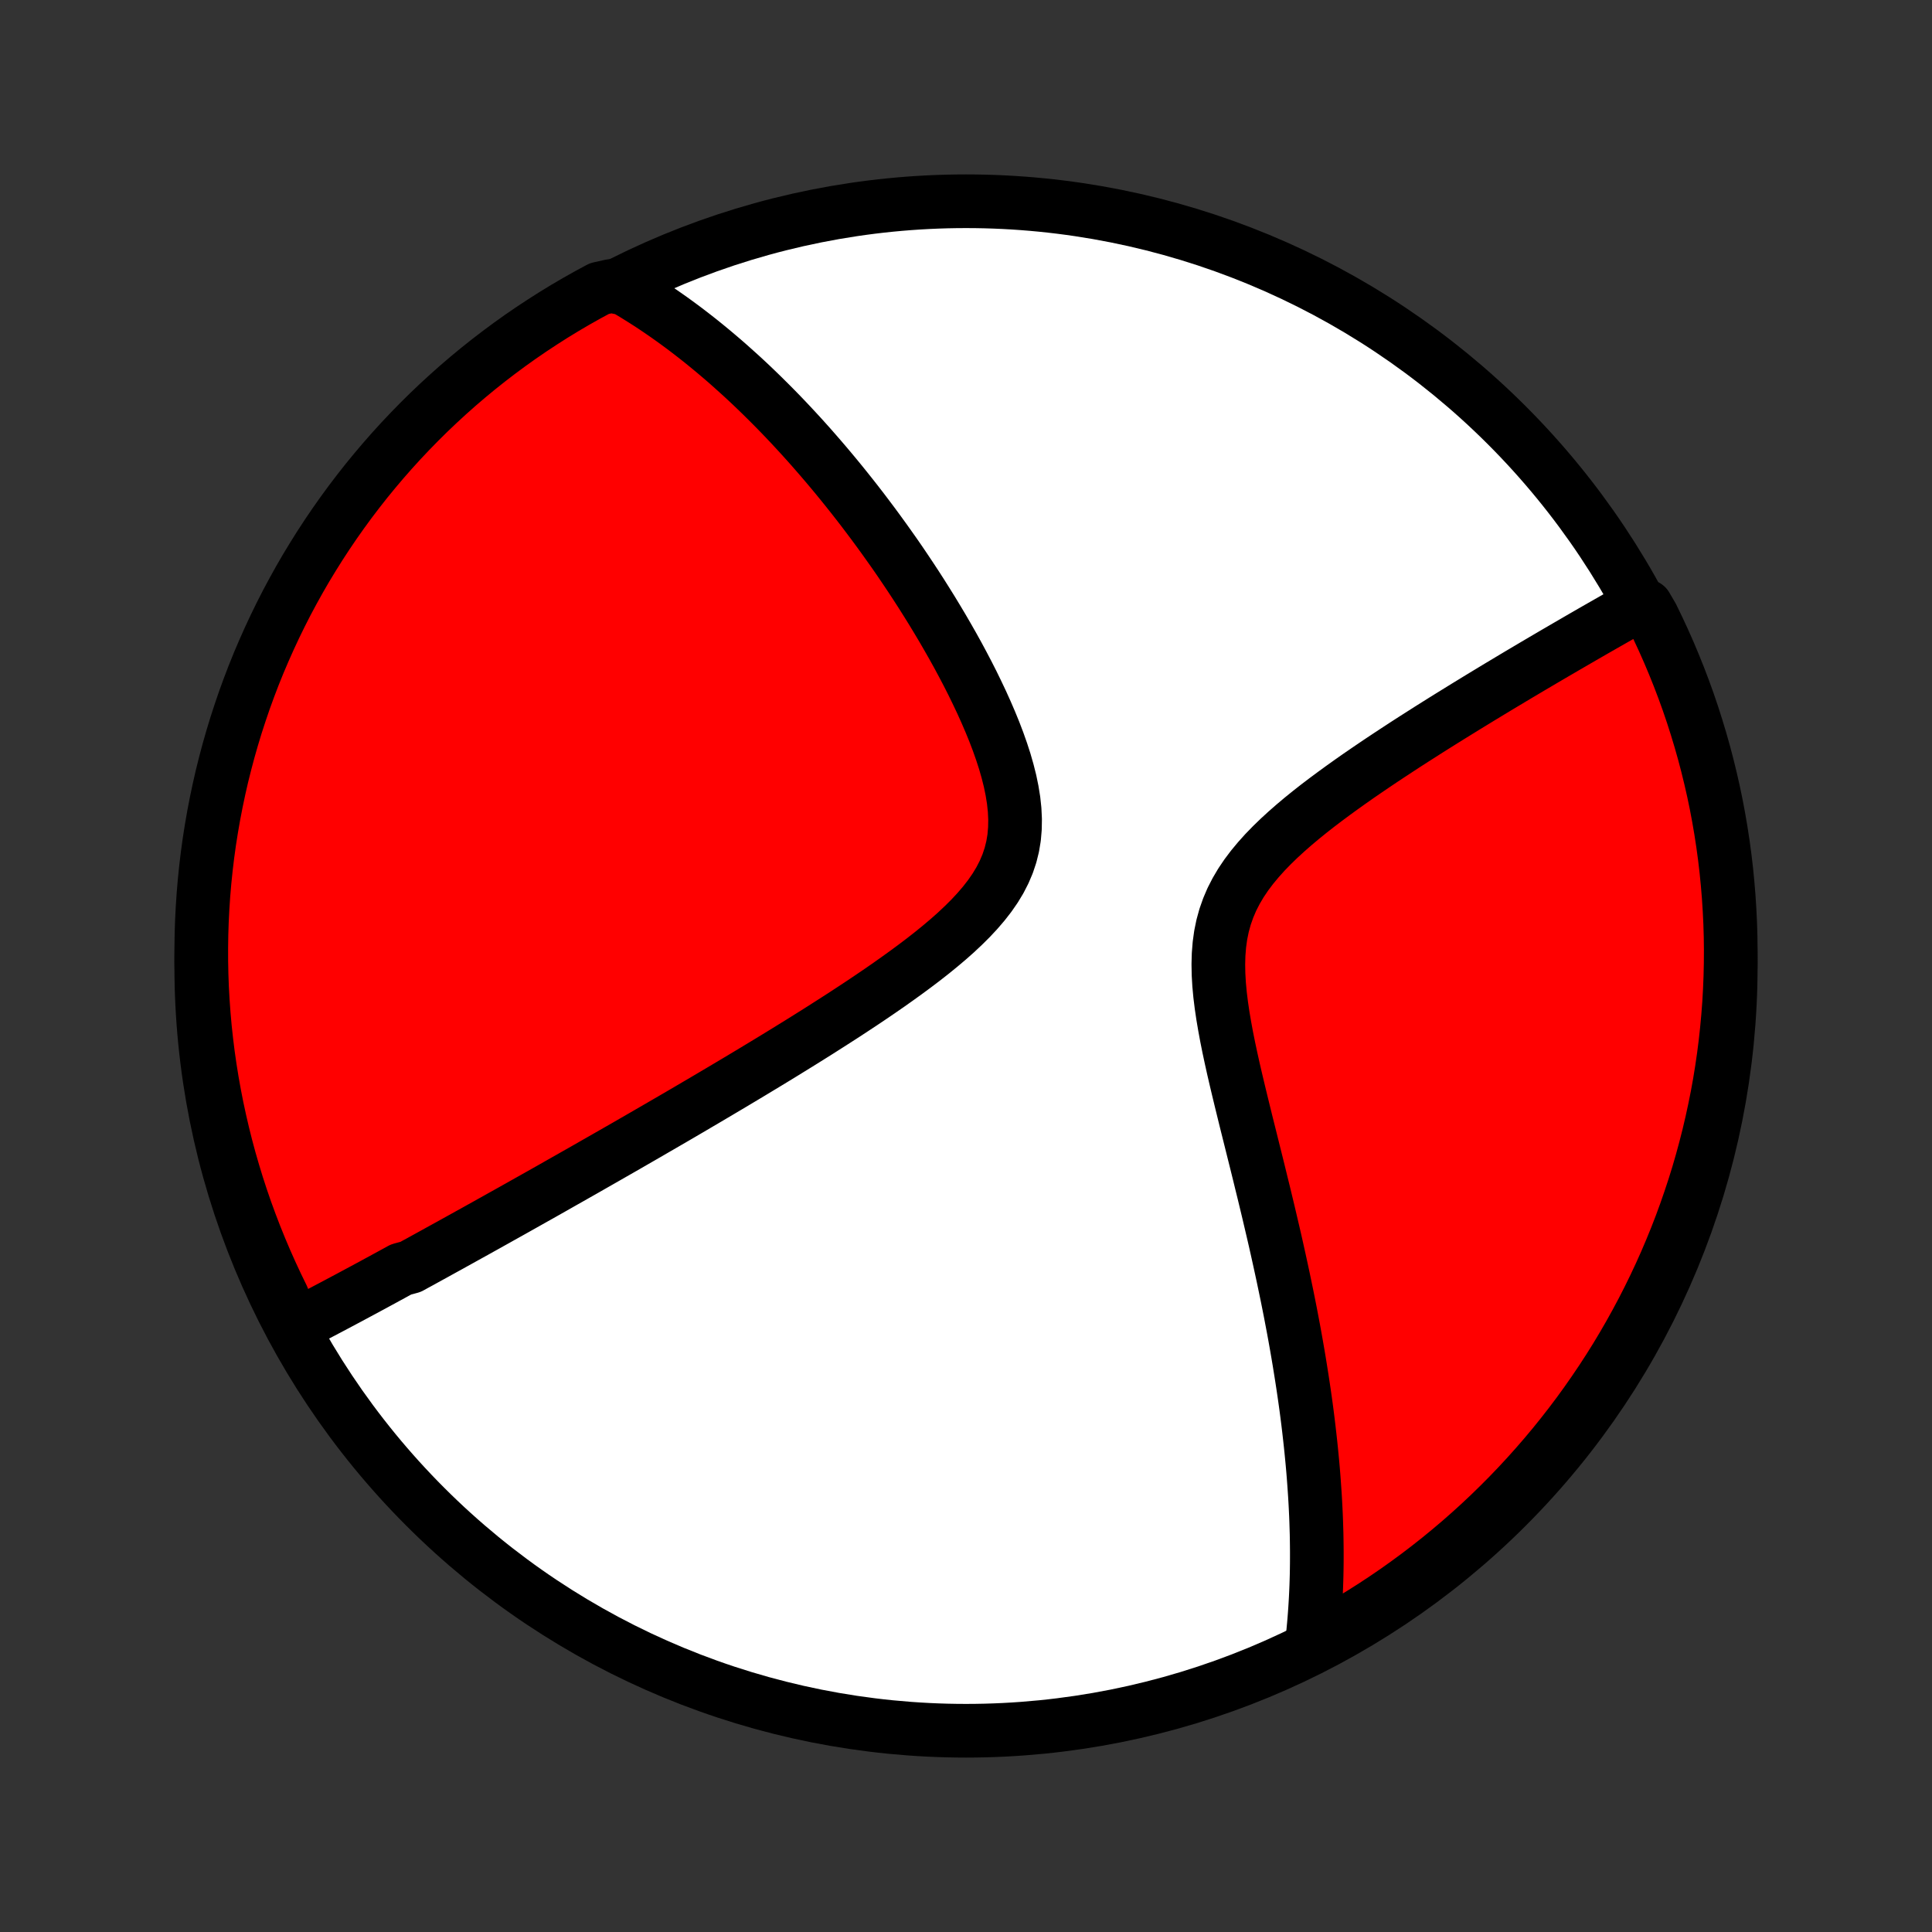 <?xml version="1.0" encoding="utf-8" standalone="no"?>
<!DOCTYPE svg PUBLIC "-//W3C//DTD SVG 1.1//EN"
  "http://www.w3.org/Graphics/SVG/1.1/DTD/svg11.dtd">
<!-- Created with matplotlib (http://matplotlib.org/) -->
<svg height="72pt" version="1.1" viewBox="0 0 72 72" width="72pt" xmlns="http://www.w3.org/2000/svg" xmlns:xlink="http://www.w3.org/1999/xlink">
 <rect x="0" y="0" width="72" height="72" fill="#333333" stroke="none"/>
 <defs>
  <style type="text/css">
*{stroke-linecap:butt;stroke-linejoin:round;}
  </style>
 </defs>
 <g id="figure_1">
  <g id="patch_1">
   <path d="
M0 72
L72 72
L72 0
L0 0
z
" style="fill:none;"/>
  </g>
  <g id="axes_1">
   <g id="PatchCollection_1">
    <defs>
     <path d="
M36 -7.5
C43.558 -7.5 50.808 -10.503 56.153 -15.848
C61.497 -21.192 64.5 -28.442 64.5 -36
C64.5 -43.558 61.497 -50.808 56.153 -56.153
C50.808 -61.497 43.558 -64.5 36 -64.5
C28.442 -64.5 21.192 -61.497 15.848 -56.153
C10.503 -50.808 7.5 -43.558 7.5 -36
C7.5 -28.442 10.503 -21.192 15.848 -15.848
C21.192 -10.503 28.442 -7.5 36 -7.5
z
" id="C0_0_a811fe30f3"/>
     <path d="
M10.95 -22.561
L11.122 -22.649
L11.295 -22.738
L11.467 -22.828
L11.64 -22.918
L11.812 -23.008
L11.984 -23.098
L12.156 -23.189
L12.329 -23.28
L12.501 -23.371
L12.674 -23.463
L12.847 -23.555
L13.02 -23.647
L13.193 -23.74
L13.366 -23.833
L13.54 -23.926
L13.714 -24.02
L13.889 -24.114
L14.063 -24.209
L14.239 -24.304
L14.414 -24.4
L14.591 -24.496
L14.768 -24.593
L14.945 -24.69
L15.302 -24.787
L15.481 -24.886
L15.662 -24.984
L15.843 -25.084
L16.025 -25.184
L16.207 -25.284
L16.391 -25.386
L16.576 -25.488
L16.762 -25.59
L16.949 -25.694
L17.137 -25.798
L17.326 -25.903
L17.517 -26.009
L17.709 -26.115
L17.902 -26.223
L18.097 -26.331
L18.293 -26.441
L18.491 -26.551
L18.69 -26.663
L18.891 -26.775
L19.093 -26.888
L19.298 -27.003
L19.504 -27.119
L19.712 -27.236
L19.922 -27.354
L20.134 -27.473
L20.348 -27.594
L20.564 -27.716
L20.782 -27.84
L21.002 -27.965
L21.225 -28.091
L21.45 -28.219
L21.678 -28.348
L21.908 -28.479
L22.14 -28.612
L22.375 -28.746
L22.613 -28.882
L22.854 -29.02
L23.097 -29.159
L23.343 -29.3
L23.592 -29.444
L23.844 -29.589
L24.099 -29.736
L24.357 -29.886
L24.618 -30.037
L24.883 -30.191
L25.15 -30.346
L25.421 -30.504
L25.694 -30.664
L25.971 -30.827
L26.252 -30.992
L26.535 -31.159
L26.822 -31.329
L27.112 -31.501
L27.406 -31.676
L27.702 -31.853
L28.002 -32.033
L28.305 -32.216
L28.611 -32.401
L28.92 -32.589
L29.232 -32.78
L29.546 -32.974
L29.863 -33.17
L30.183 -33.37
L30.505 -33.572
L30.828 -33.778
L31.154 -33.986
L31.481 -34.197
L31.809 -34.412
L32.138 -34.629
L32.467 -34.85
L32.796 -35.074
L33.124 -35.301
L33.45 -35.532
L33.775 -35.766
L34.096 -36.003
L34.414 -36.244
L34.727 -36.489
L35.033 -36.738
L35.333 -36.991
L35.623 -37.248
L35.903 -37.511
L36.171 -37.777
L36.425 -38.05
L36.663 -38.327
L36.884 -38.611
L37.085 -38.901
L37.264 -39.197
L37.42 -39.501
L37.552 -39.812
L37.658 -40.129
L37.739 -40.455
L37.794 -40.787
L37.823 -41.125
L37.829 -41.47
L37.812 -41.821
L37.774 -42.176
L37.716 -42.535
L37.641 -42.898
L37.549 -43.263
L37.444 -43.629
L37.325 -43.996
L37.195 -44.364
L37.055 -44.731
L36.906 -45.096
L36.749 -45.46
L36.586 -45.822
L36.416 -46.181
L36.242 -46.538
L36.063 -46.891
L35.88 -47.24
L35.694 -47.586
L35.505 -47.927
L35.313 -48.264
L35.12 -48.597
L34.924 -48.925
L34.728 -49.249
L34.53 -49.567
L34.332 -49.881
L34.133 -50.19
L33.933 -50.494
L33.733 -50.793
L33.534 -51.087
L33.334 -51.376
L33.134 -51.659
L32.935 -51.938
L32.736 -52.212
L32.538 -52.481
L32.34 -52.745
L32.143 -53.005
L31.947 -53.259
L31.751 -53.509
L31.556 -53.754
L31.362 -53.995
L31.169 -54.231
L30.976 -54.463
L30.785 -54.69
L30.594 -54.913
L30.404 -55.132
L30.216 -55.347
L30.028 -55.557
L29.841 -55.764
L29.654 -55.967
L29.469 -56.166
L29.285 -56.361
L29.101 -56.553
L28.918 -56.741
L28.736 -56.925
L28.554 -57.106
L28.374 -57.284
L28.194 -57.458
L28.015 -57.63
L27.836 -57.798
L27.658 -57.963
L27.48 -58.124
L27.303 -58.283
L27.127 -58.44
L26.951 -58.593
L26.775 -58.743
L26.6 -58.891
L26.425 -59.036
L26.25 -59.179
L26.076 -59.319
L25.902 -59.456
L25.728 -59.591
L25.554 -59.724
L25.38 -59.854
L25.206 -59.982
L25.033 -60.107
L24.859 -60.23
L24.685 -60.351
L24.511 -60.47
L24.336 -60.587
L24.162 -60.701
L23.987 -60.813
L23.811 -60.923
L23.636 -61.032
L23.459 -61.138
L23.283 -61.241
L22.775 -61.343
L22.337 -61.246
L21.902 -61.011
L21.472 -60.769
L21.046 -60.519
L20.625 -60.262
L20.209 -59.997
L19.797 -59.725
L19.39 -59.446
L18.989 -59.16
L18.592 -58.866
L18.201 -58.566
L17.815 -58.259
L17.435 -57.945
L17.06 -57.624
L16.692 -57.297
L16.329 -56.963
L15.972 -56.623
L15.621 -56.276
L15.276 -55.923
L14.938 -55.565
L14.606 -55.2
L14.281 -54.83
L13.962 -54.453
L13.65 -54.072
L13.345 -53.684
L13.046 -53.291
L12.755 -52.893
L12.471 -52.49
L12.194 -52.082
L11.924 -51.669
L11.662 -51.251
L11.406 -50.829
L11.159 -50.402
L10.919 -49.97
L10.686 -49.535
L10.462 -49.095
L10.245 -48.651
L10.036 -48.203
L9.835 -47.752
L9.641 -47.297
L9.456 -46.839
L9.279 -46.377
L9.11 -45.912
L8.95 -45.444
L8.797 -44.974
L8.653 -44.5
L8.517 -44.024
L8.39 -43.546
L8.27 -43.065
L8.16 -42.582
L8.058 -42.097
L7.964 -41.61
L7.879 -41.122
L7.802 -40.632
L7.734 -40.14
L7.675 -39.647
L7.624 -39.153
L7.582 -38.659
L7.549 -38.163
L7.524 -37.667
L7.508 -37.17
L7.501 -36.673
L7.502 -36.175
L7.512 -35.678
L7.53 -35.181
L7.558 -34.684
L7.594 -34.187
L7.638 -33.691
L7.692 -33.195
L7.753 -32.701
L7.824 -32.207
L7.903 -31.715
L7.991 -31.224
L8.087 -30.734
L8.192 -30.246
L8.305 -29.76
L8.426 -29.276
L8.556 -28.793
L8.695 -28.313
L8.841 -27.835
L8.996 -27.36
L9.159 -26.887
L9.331 -26.417
L9.51 -25.95
L9.698 -25.486
L9.893 -25.026
L10.097 -24.568
L10.308 -24.114
L10.527 -23.664
z
" id="C0_1_1e9562c332"/>
     <path d="
M48.873 -10.6
L48.897 -10.802
L48.92 -11.005
L48.941 -11.209
L48.96 -11.413
L48.978 -11.619
L48.994 -11.825
L49.009 -12.033
L49.022 -12.241
L49.034 -12.451
L49.044 -12.661
L49.053 -12.873
L49.06 -13.086
L49.066 -13.301
L49.07 -13.517
L49.073 -13.734
L49.074 -13.953
L49.074 -14.174
L49.072 -14.396
L49.069 -14.62
L49.065 -14.845
L49.058 -15.073
L49.051 -15.302
L49.042 -15.533
L49.031 -15.767
L49.019 -16.002
L49.005 -16.24
L48.989 -16.48
L48.972 -16.722
L48.954 -16.966
L48.934 -17.213
L48.912 -17.463
L48.888 -17.715
L48.863 -17.97
L48.836 -18.227
L48.807 -18.488
L48.777 -18.751
L48.745 -19.017
L48.711 -19.286
L48.675 -19.559
L48.637 -19.834
L48.597 -20.113
L48.555 -20.395
L48.511 -20.681
L48.465 -20.97
L48.418 -21.262
L48.368 -21.558
L48.316 -21.858
L48.262 -22.162
L48.206 -22.469
L48.147 -22.78
L48.087 -23.095
L48.024 -23.413
L47.959 -23.736
L47.891 -24.062
L47.822 -24.393
L47.75 -24.727
L47.676 -25.066
L47.6 -25.408
L47.522 -25.755
L47.441 -26.105
L47.358 -26.459
L47.274 -26.817
L47.187 -27.179
L47.099 -27.544
L47.008 -27.913
L46.917 -28.286
L46.824 -28.662
L46.729 -29.041
L46.634 -29.423
L46.538 -29.808
L46.441 -30.195
L46.345 -30.585
L46.249 -30.977
L46.154 -31.371
L46.06 -31.766
L45.968 -32.163
L45.88 -32.559
L45.795 -32.956
L45.715 -33.353
L45.642 -33.748
L45.575 -34.142
L45.517 -34.534
L45.469 -34.923
L45.433 -35.308
L45.411 -35.689
L45.404 -36.064
L45.414 -36.433
L45.443 -36.795
L45.492 -37.15
L45.563 -37.497
L45.656 -37.835
L45.772 -38.164
L45.909 -38.485
L46.069 -38.797
L46.248 -39.1
L46.447 -39.395
L46.663 -39.682
L46.895 -39.961
L47.14 -40.234
L47.398 -40.5
L47.665 -40.759
L47.942 -41.013
L48.225 -41.261
L48.514 -41.504
L48.808 -41.742
L49.105 -41.975
L49.405 -42.203
L49.707 -42.427
L50.009 -42.647
L50.312 -42.863
L50.614 -43.075
L50.915 -43.282
L51.215 -43.486
L51.514 -43.687
L51.81 -43.883
L52.104 -44.076
L52.395 -44.266
L52.684 -44.452
L52.97 -44.634
L53.252 -44.814
L53.532 -44.99
L53.808 -45.163
L54.08 -45.332
L54.349 -45.498
L54.614 -45.662
L54.876 -45.822
L55.134 -45.98
L55.388 -46.134
L55.639 -46.286
L55.886 -46.435
L56.13 -46.581
L56.37 -46.725
L56.606 -46.866
L56.839 -47.004
L57.068 -47.14
L57.294 -47.273
L57.516 -47.404
L57.736 -47.533
L57.951 -47.659
L58.164 -47.783
L58.373 -47.905
L58.58 -48.025
L58.783 -48.143
L58.983 -48.259
L59.181 -48.373
L59.375 -48.485
L59.567 -48.595
L59.756 -48.703
L59.942 -48.809
L60.126 -48.914
L60.307 -49.017
L60.486 -49.118
L60.662 -49.218
L60.836 -49.316
L61.347 -49.413
L61.571 -49.03
L61.786 -48.586
L61.994 -48.138
L62.194 -47.686
L62.386 -47.23
L62.57 -46.771
L62.746 -46.309
L62.914 -45.844
L63.073 -45.376
L63.224 -44.904
L63.367 -44.431
L63.502 -43.954
L63.628 -43.475
L63.746 -42.994
L63.856 -42.511
L63.957 -42.026
L64.049 -41.539
L64.133 -41.05
L64.208 -40.56
L64.275 -40.068
L64.333 -39.575
L64.382 -39.081
L64.423 -38.586
L64.455 -38.09
L64.479 -37.594
L64.494 -37.097
L64.5 -36.6
L64.497 -36.103
L64.486 -35.605
L64.466 -35.108
L64.438 -34.611
L64.4 -34.114
L64.354 -33.618
L64.3 -33.123
L64.237 -32.629
L64.165 -32.135
L64.085 -31.643
L63.996 -31.152
L63.898 -30.663
L63.792 -30.175
L63.678 -29.689
L63.555 -29.205
L63.424 -28.723
L63.285 -28.243
L63.137 -27.766
L62.98 -27.291
L62.816 -26.818
L62.644 -26.349
L62.463 -25.882
L62.274 -25.419
L62.078 -24.959
L61.873 -24.502
L61.66 -24.048
L61.44 -23.599
L61.212 -23.153
L60.976 -22.711
L60.733 -22.273
L60.482 -21.839
L60.224 -21.409
L59.958 -20.984
L59.685 -20.564
L59.404 -20.148
L59.117 -19.737
L58.823 -19.331
L58.521 -18.93
L58.213 -18.535
L57.898 -18.144
L57.576 -17.759
L57.248 -17.38
L56.913 -17.006
L56.572 -16.638
L56.225 -16.276
L55.871 -15.92
L55.512 -15.57
L55.146 -15.226
L54.775 -14.889
L54.398 -14.558
L54.015 -14.234
L53.627 -13.916
L53.233 -13.605
L52.835 -13.301
L52.431 -13.004
L52.022 -12.713
L51.608 -12.43
L51.19 -12.154
L50.766 -11.885
L50.339 -11.624
L49.907 -11.37
L49.47 -11.123
z
" id="C0_2_bcf0f0b106"/>
    </defs>
    <g clip-path="url(#p1bffca34e9)">
     <use style="fill:#ffffff;stroke:#000000;stroke-width:2.0;" x="0.0" xlink:href="#C0_0_a811fe30f3" y="72.0"/>
    </g>
    <g clip-path="url(#p1bffca34e9)">
     <use style="fill:#ff0000;stroke:#000000;stroke-width:2.0;" x="0.0" xlink:href="#C0_1_1e9562c332" y="72.0"/>
    </g>
    <g clip-path="url(#p1bffca34e9)">
     <use style="fill:#ff0000;stroke:#000000;stroke-width:2.0;" x="0.0" xlink:href="#C0_2_bcf0f0b106" y="72.0"/>
    </g>
   </g>
  </g>
 </g>
 <defs>
  <clipPath id="p1bffca34e9">
   <rect height="72.0" width="72.0" x="0.0" y="0.0"/>
  </clipPath>
 </defs>
</svg>

